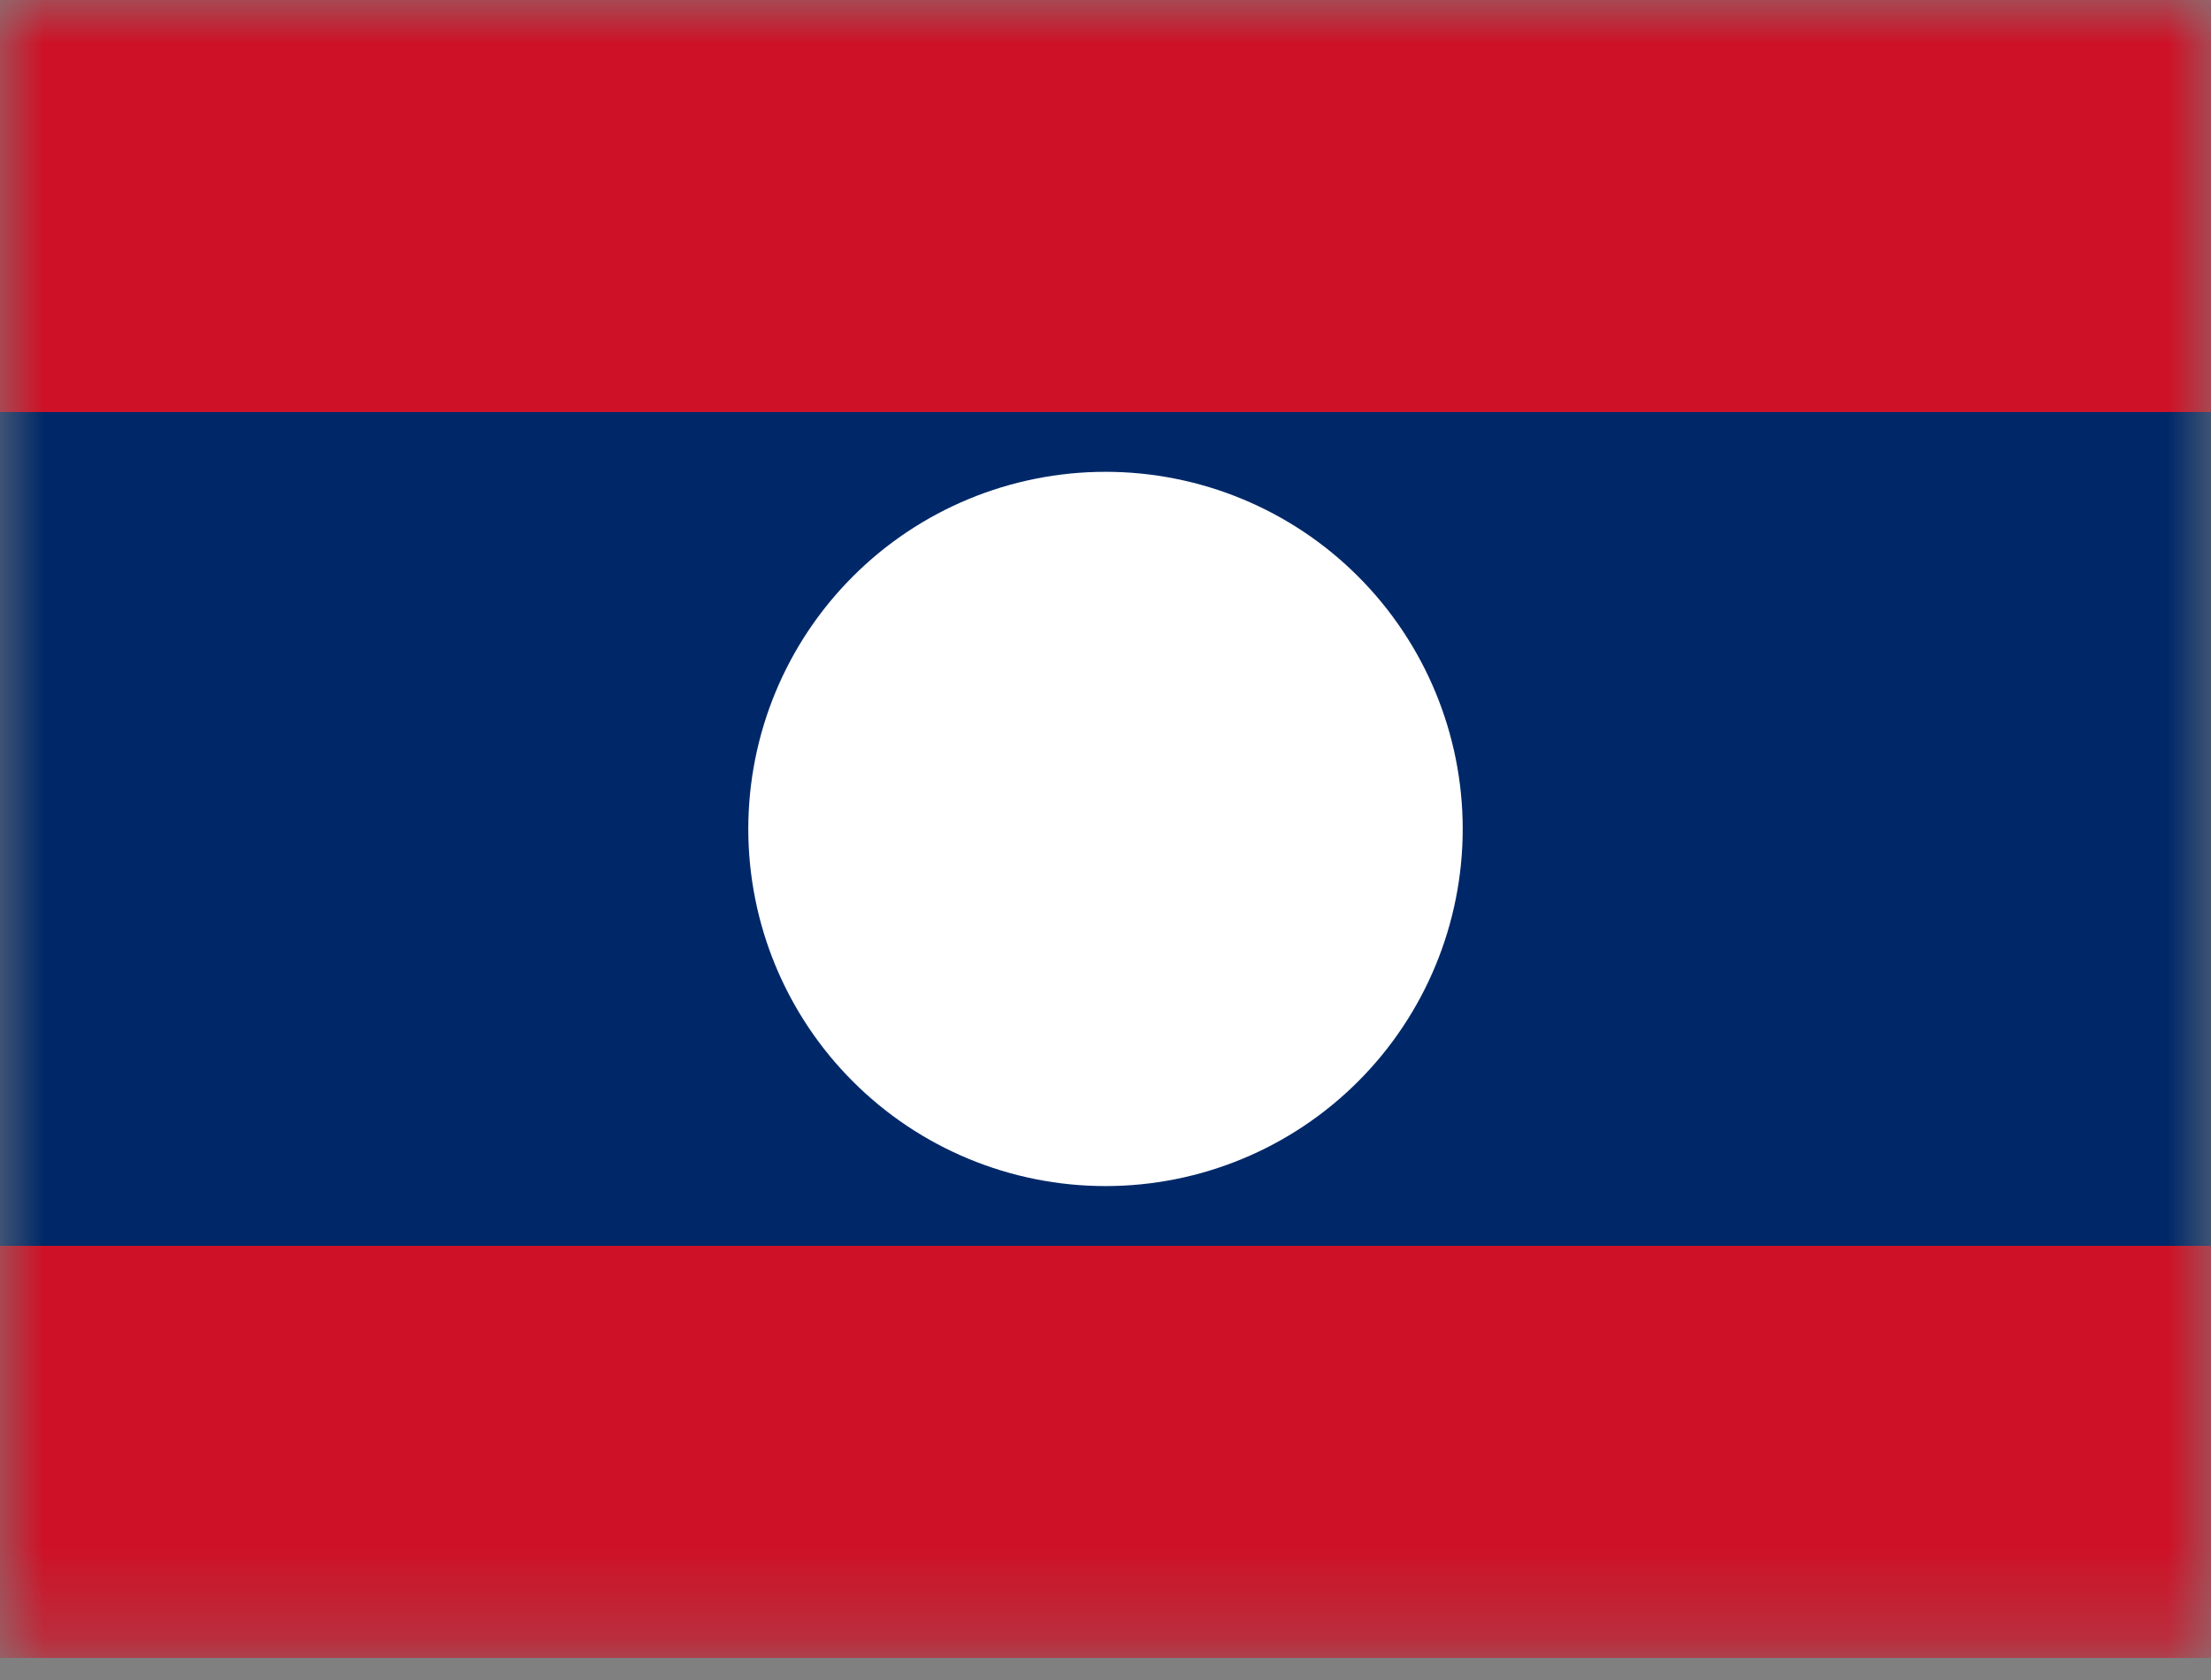 <svg width="25" height="19" viewBox="0 0 25 19" fill="none" xmlns="http://www.w3.org/2000/svg">
<rect x="0" y="0" width="25" height="19" fill="#808080" stroke="none"/>
<mask id="mask0_734_10725" style="mask-type:luminance" maskUnits="userSpaceOnUse" x="0" y="0" width="25" height="19">
<path d="M0 0H25V18.75H0V0Z" fill="white"/>
</mask>
<g mask="url(#mask0_734_10725)">
<path fill-rule="evenodd" clip-rule="evenodd" d="M-1.562 0H26.562V18.75H-1.562V0Z" fill="#CE1126"/>
<path fill-rule="evenodd" clip-rule="evenodd" d="M-1.562 4.66H26.562V14.09H-1.562V4.66Z" fill="#002868"/>
<path fill-rule="evenodd" clip-rule="evenodd" d="M16.539 9.375C16.539 10.446 16.113 11.474 15.356 12.231C14.599 12.989 13.571 13.414 12.5 13.414C11.429 13.414 10.401 12.989 9.644 12.231C8.886 11.474 8.461 10.446 8.461 9.375C8.461 8.304 8.886 7.276 9.644 6.519C10.401 5.761 11.429 5.336 12.5 5.336C13.571 5.336 14.599 5.761 15.356 6.519C16.113 7.276 16.539 8.304 16.539 9.375Z" fill="white"/>
</g>
</svg>

